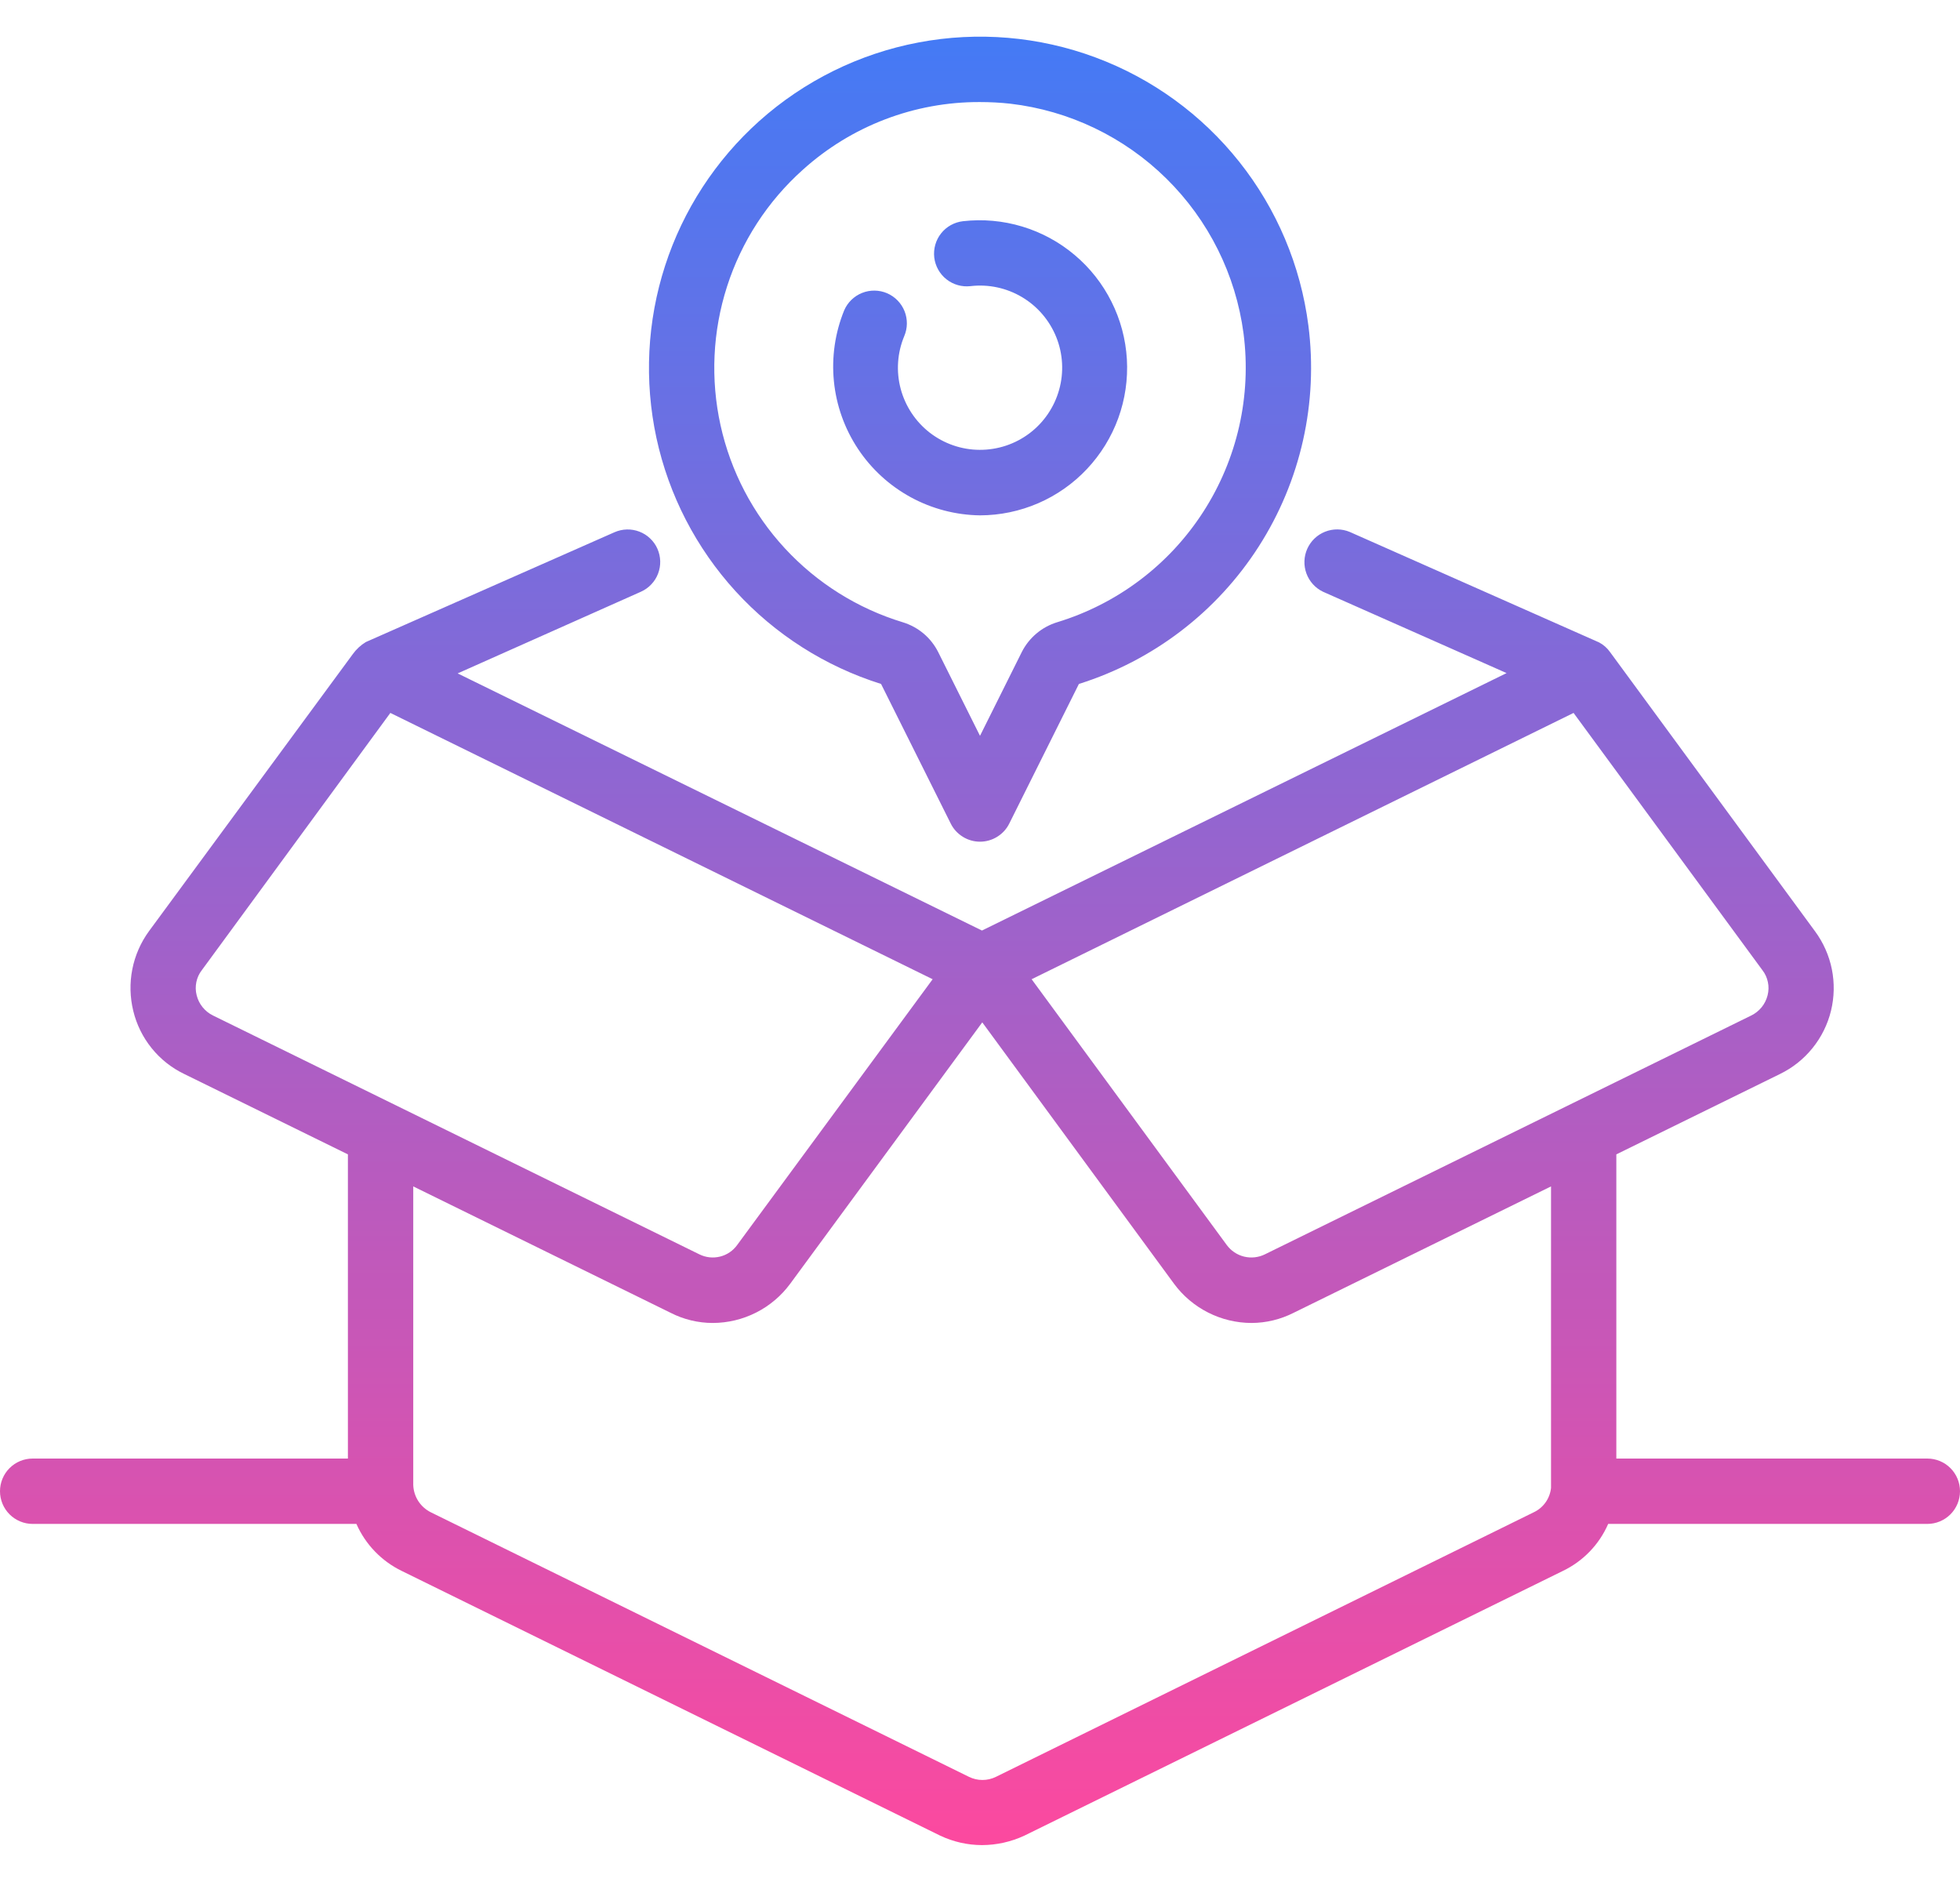 <svg width="50" height="48" viewBox="0 0 50 48" fill="none" xmlns="http://www.w3.org/2000/svg">
<path d="M49.167 37.2H41.233V29.442L45.408 27.392C45.73 27.235 46.014 27.01 46.238 26.731C46.463 26.453 46.624 26.128 46.709 25.78C46.794 25.433 46.801 25.07 46.731 24.72C46.66 24.369 46.513 24.038 46.3 23.75L41.075 16.634C41.002 16.529 40.904 16.443 40.792 16.384L34.433 13.567C34.232 13.483 34.006 13.481 33.804 13.561C33.601 13.641 33.438 13.798 33.349 13.996C33.26 14.195 33.252 14.421 33.327 14.626C33.402 14.83 33.553 14.998 33.75 15.092L38.433 17.167L25.05 23.733L11.675 17.175L16.35 15.092C16.45 15.047 16.54 14.984 16.614 14.905C16.69 14.826 16.748 14.733 16.787 14.631C16.826 14.529 16.845 14.421 16.842 14.312C16.839 14.203 16.815 14.096 16.771 13.996C16.727 13.896 16.663 13.806 16.584 13.732C16.505 13.656 16.412 13.598 16.31 13.559C16.208 13.52 16.1 13.501 15.991 13.504C15.882 13.507 15.775 13.531 15.675 13.575L9.333 16.375C9.202 16.454 9.089 16.559 9 16.683L3.8 23.75C3.589 24.04 3.444 24.371 3.375 24.723C3.306 25.074 3.315 25.436 3.4 25.784C3.484 26.131 3.644 26.456 3.869 26.734C4.093 27.012 4.377 27.237 4.7 27.392L8.875 29.442V37.2H0.833C0.612 37.2 0.4 37.288 0.244 37.444C0.088 37.6 0 37.812 0 38.033C0 38.255 0.088 38.467 0.244 38.623C0.4 38.779 0.612 38.867 0.833 38.867H9.092C9.323 39.391 9.734 39.817 10.25 40.067L23.983 46.817C24.317 46.975 24.681 47.058 25.05 47.059C25.424 47.058 25.794 46.975 26.133 46.817L39.867 40.067C40.385 39.819 40.796 39.393 41.025 38.867H49.167C49.388 38.867 49.6 38.779 49.756 38.623C49.912 38.467 50 38.255 50 38.033C50 37.812 49.912 37.6 49.756 37.444C49.6 37.288 49.388 37.2 49.167 37.2ZM5.433 25.9C5.33 25.85 5.24 25.777 5.168 25.688C5.096 25.599 5.044 25.495 5.017 25.384C4.988 25.273 4.986 25.158 5.009 25.047C5.032 24.936 5.08 24.831 5.15 24.742L9.958 18.183L23.792 24.975L18.808 31.75C18.702 31.899 18.547 32.005 18.369 32.049C18.192 32.093 18.005 32.073 17.842 31.992L5.433 25.9ZM39.567 37.95C39.553 38.081 39.506 38.207 39.43 38.315C39.354 38.423 39.252 38.51 39.133 38.567L25.408 45.317C25.301 45.37 25.183 45.398 25.062 45.398C24.942 45.398 24.824 45.37 24.717 45.317L10.983 38.567C10.855 38.501 10.746 38.403 10.668 38.281C10.591 38.16 10.547 38.019 10.542 37.875V30.259L17.108 33.483C17.441 33.653 17.81 33.742 18.183 33.742C18.568 33.741 18.947 33.65 19.29 33.476C19.632 33.303 19.93 33.051 20.158 32.742L25.058 26.075L29.95 32.742C30.178 33.051 30.476 33.303 30.819 33.476C31.162 33.65 31.541 33.741 31.925 33.742C32.299 33.741 32.667 33.652 33 33.483L39.567 30.259V37.95ZM32.267 31.992C32.102 32.073 31.913 32.093 31.735 32.049C31.557 32.005 31.4 31.899 31.292 31.75L26.317 24.975L40.142 18.183L44.958 24.742C45.028 24.831 45.076 24.936 45.099 25.047C45.123 25.158 45.12 25.273 45.092 25.384C45.064 25.495 45.013 25.599 44.941 25.688C44.868 25.777 44.778 25.85 44.675 25.9L32.267 31.992ZM25 13.144C24.382 13.136 23.775 12.977 23.232 12.681C22.69 12.385 22.227 11.961 21.886 11.446C21.544 10.93 21.334 10.339 21.273 9.724C21.212 9.109 21.302 8.488 21.535 7.916C21.622 7.713 21.787 7.553 21.992 7.471C22.197 7.389 22.427 7.392 22.63 7.479C22.833 7.567 22.993 7.731 23.075 7.936C23.157 8.142 23.154 8.371 23.067 8.574C22.89 8.999 22.858 9.47 22.976 9.915C23.094 10.359 23.355 10.753 23.718 11.035C24.082 11.316 24.528 11.471 24.988 11.473C25.448 11.476 25.896 11.328 26.263 11.051C26.63 10.774 26.896 10.383 27.019 9.94C27.143 9.497 27.117 9.026 26.946 8.599C26.774 8.172 26.468 7.813 26.072 7.578C25.677 7.343 25.215 7.244 24.758 7.298C24.539 7.323 24.318 7.261 24.145 7.124C23.971 6.987 23.859 6.786 23.833 6.567C23.808 6.347 23.87 6.126 24.007 5.953C24.144 5.779 24.345 5.668 24.564 5.642C25.073 5.584 25.587 5.63 26.077 5.778C26.567 5.926 27.022 6.172 27.413 6.502C27.805 6.831 28.125 7.237 28.354 7.695C28.584 8.152 28.717 8.652 28.747 9.163C28.776 9.674 28.702 10.185 28.527 10.666C28.352 11.147 28.081 11.587 27.73 11.96C27.38 12.333 26.957 12.63 26.487 12.834C26.018 13.037 25.512 13.143 25 13.144ZM25 21.467C24.845 21.467 24.693 21.424 24.562 21.342C24.43 21.261 24.323 21.145 24.254 21.006L22.476 17.444C21.052 16.997 19.771 16.181 18.765 15.08C17.759 13.978 17.062 12.629 16.746 11.171C16.431 9.712 16.507 8.196 16.967 6.776C17.427 5.357 18.256 4.085 19.367 3.089C20.514 2.063 21.919 1.369 23.431 1.083C24.942 0.796 26.504 0.928 27.946 1.465C29.388 2.001 30.657 2.922 31.614 4.127C32.571 5.331 33.181 6.775 33.377 8.301C33.63 10.27 33.183 12.265 32.112 13.936C31.042 15.608 29.417 16.849 27.523 17.444L25.746 21.006C25.677 21.145 25.57 21.261 25.438 21.342C25.307 21.424 25.155 21.467 25 21.467ZM24.992 2.603C23.325 2.597 21.716 3.214 20.479 4.331C19.583 5.133 18.916 6.159 18.548 7.304C18.179 8.449 18.122 9.671 18.381 10.846C18.64 12.02 19.207 13.104 20.024 13.987C20.841 14.87 21.878 15.52 23.028 15.87C23.222 15.929 23.402 16.026 23.558 16.156C23.713 16.286 23.84 16.447 23.932 16.628L25 18.767L26.068 16.626C26.16 16.445 26.288 16.285 26.443 16.155C26.598 16.025 26.778 15.928 26.972 15.869C28.506 15.401 29.825 14.405 30.694 13.057C31.564 11.709 31.929 10.097 31.723 8.506C31.525 7.007 30.832 5.616 29.755 4.555C28.678 3.493 27.277 2.821 25.775 2.645C25.515 2.616 25.253 2.603 24.992 2.603Z" fill="url(#paint0_linear_163_9897)"/>
<defs>
<linearGradient id="paint0_linear_163_9897" x1="25" y1="0.935" x2="25" y2="47.059" gradientUnits="userSpaceOnUse">
<stop stop-color="#447AF5"/>
<stop offset="1" stop-color="#FC499F"/>
</linearGradient>
</defs>
</svg>
